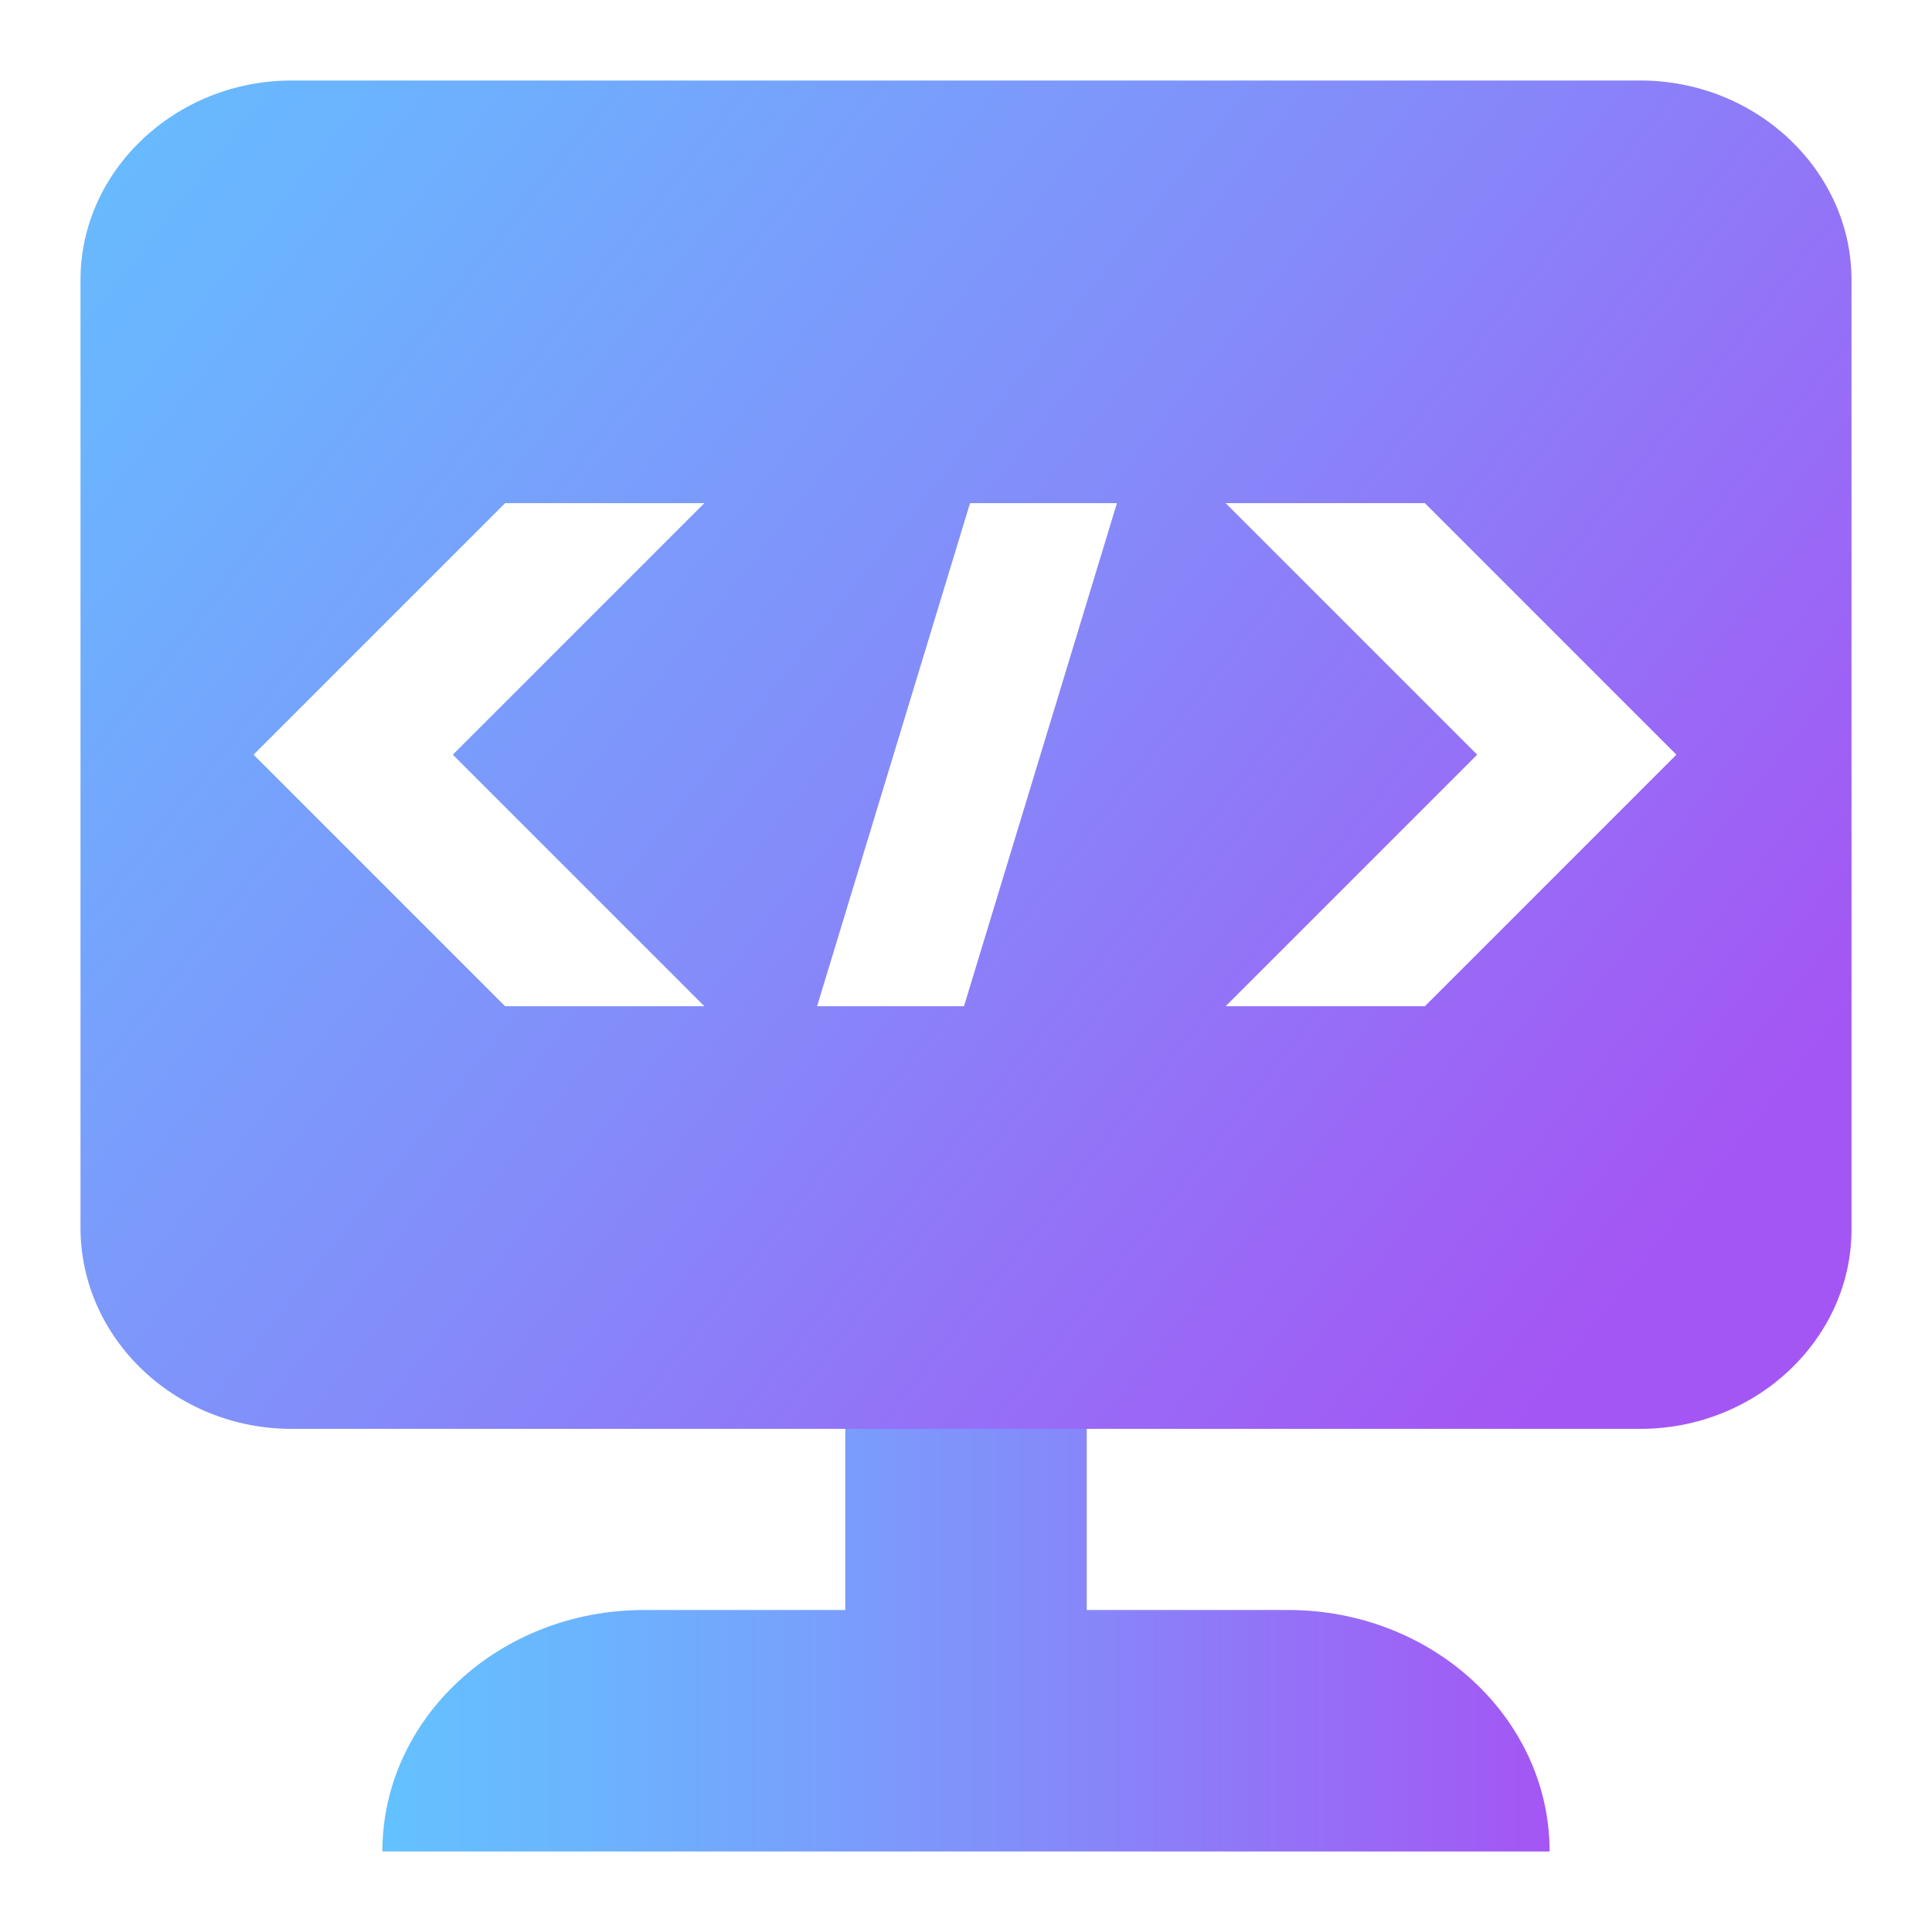 <svg xmlns="http://www.w3.org/2000/svg" width="72" height="72" viewBox="0 0 72 72">
    <defs>
        <linearGradient id="a" x1="0%" y1="49.985%" y2="49.985%">
            <stop offset="0%" stop-color="#63C2FF"/>
            <stop offset="18.89%" stop-color="#6CB3FE"/>
            <stop offset="54.97%" stop-color="#838DFA"/>
            <stop offset="99.46%" stop-color="#A456F4"/>
        </linearGradient>
        <linearGradient id="b" x1="-17.89%" x2="96.337%" y1="9.02%" y2="77.938%">
            <stop offset="0%" stop-color="#63C2FF"/>
            <stop offset="18.89%" stop-color="#6CB3FE"/>
            <stop offset="54.97%" stop-color="#838DFA"/>
            <stop offset="99.46%" stop-color="#A456F4"/>
        </linearGradient>
    </defs>
    <g fill="none" fill-rule="nonzero">
        <path fill="url(#a)" d="M45 57h-7.5v-8.25h-9V57H21c-5.4 0-9.75 4.05-9.75 9h43.5c0-4.95-4.35-9-9.75-9z" transform="translate(3 3)"/>
        <path fill="url(#b)" d="M58.125 0H7.875C3.525 0 0 3.375 0 7.425V42.75c0 4.125 3.525 7.5 7.875 7.5h50.25c4.35 0 7.875-3.375 7.875-7.425v-35.4C66 3.375 62.475 0 58.125 0zm-42.3 34.5L6.45 25.125l9.375-9.375h7.425l-9.375 9.375L23.25 34.5h-7.425zm17.1 0H27.45l5.7-18.75h5.475l-5.7 18.75zm17.175 0h-7.425l9.375-9.375-9.375-9.375H50.1l9.375 9.375L50.1 34.5z" transform="translate(3 3)"/>
    </g>
</svg>
